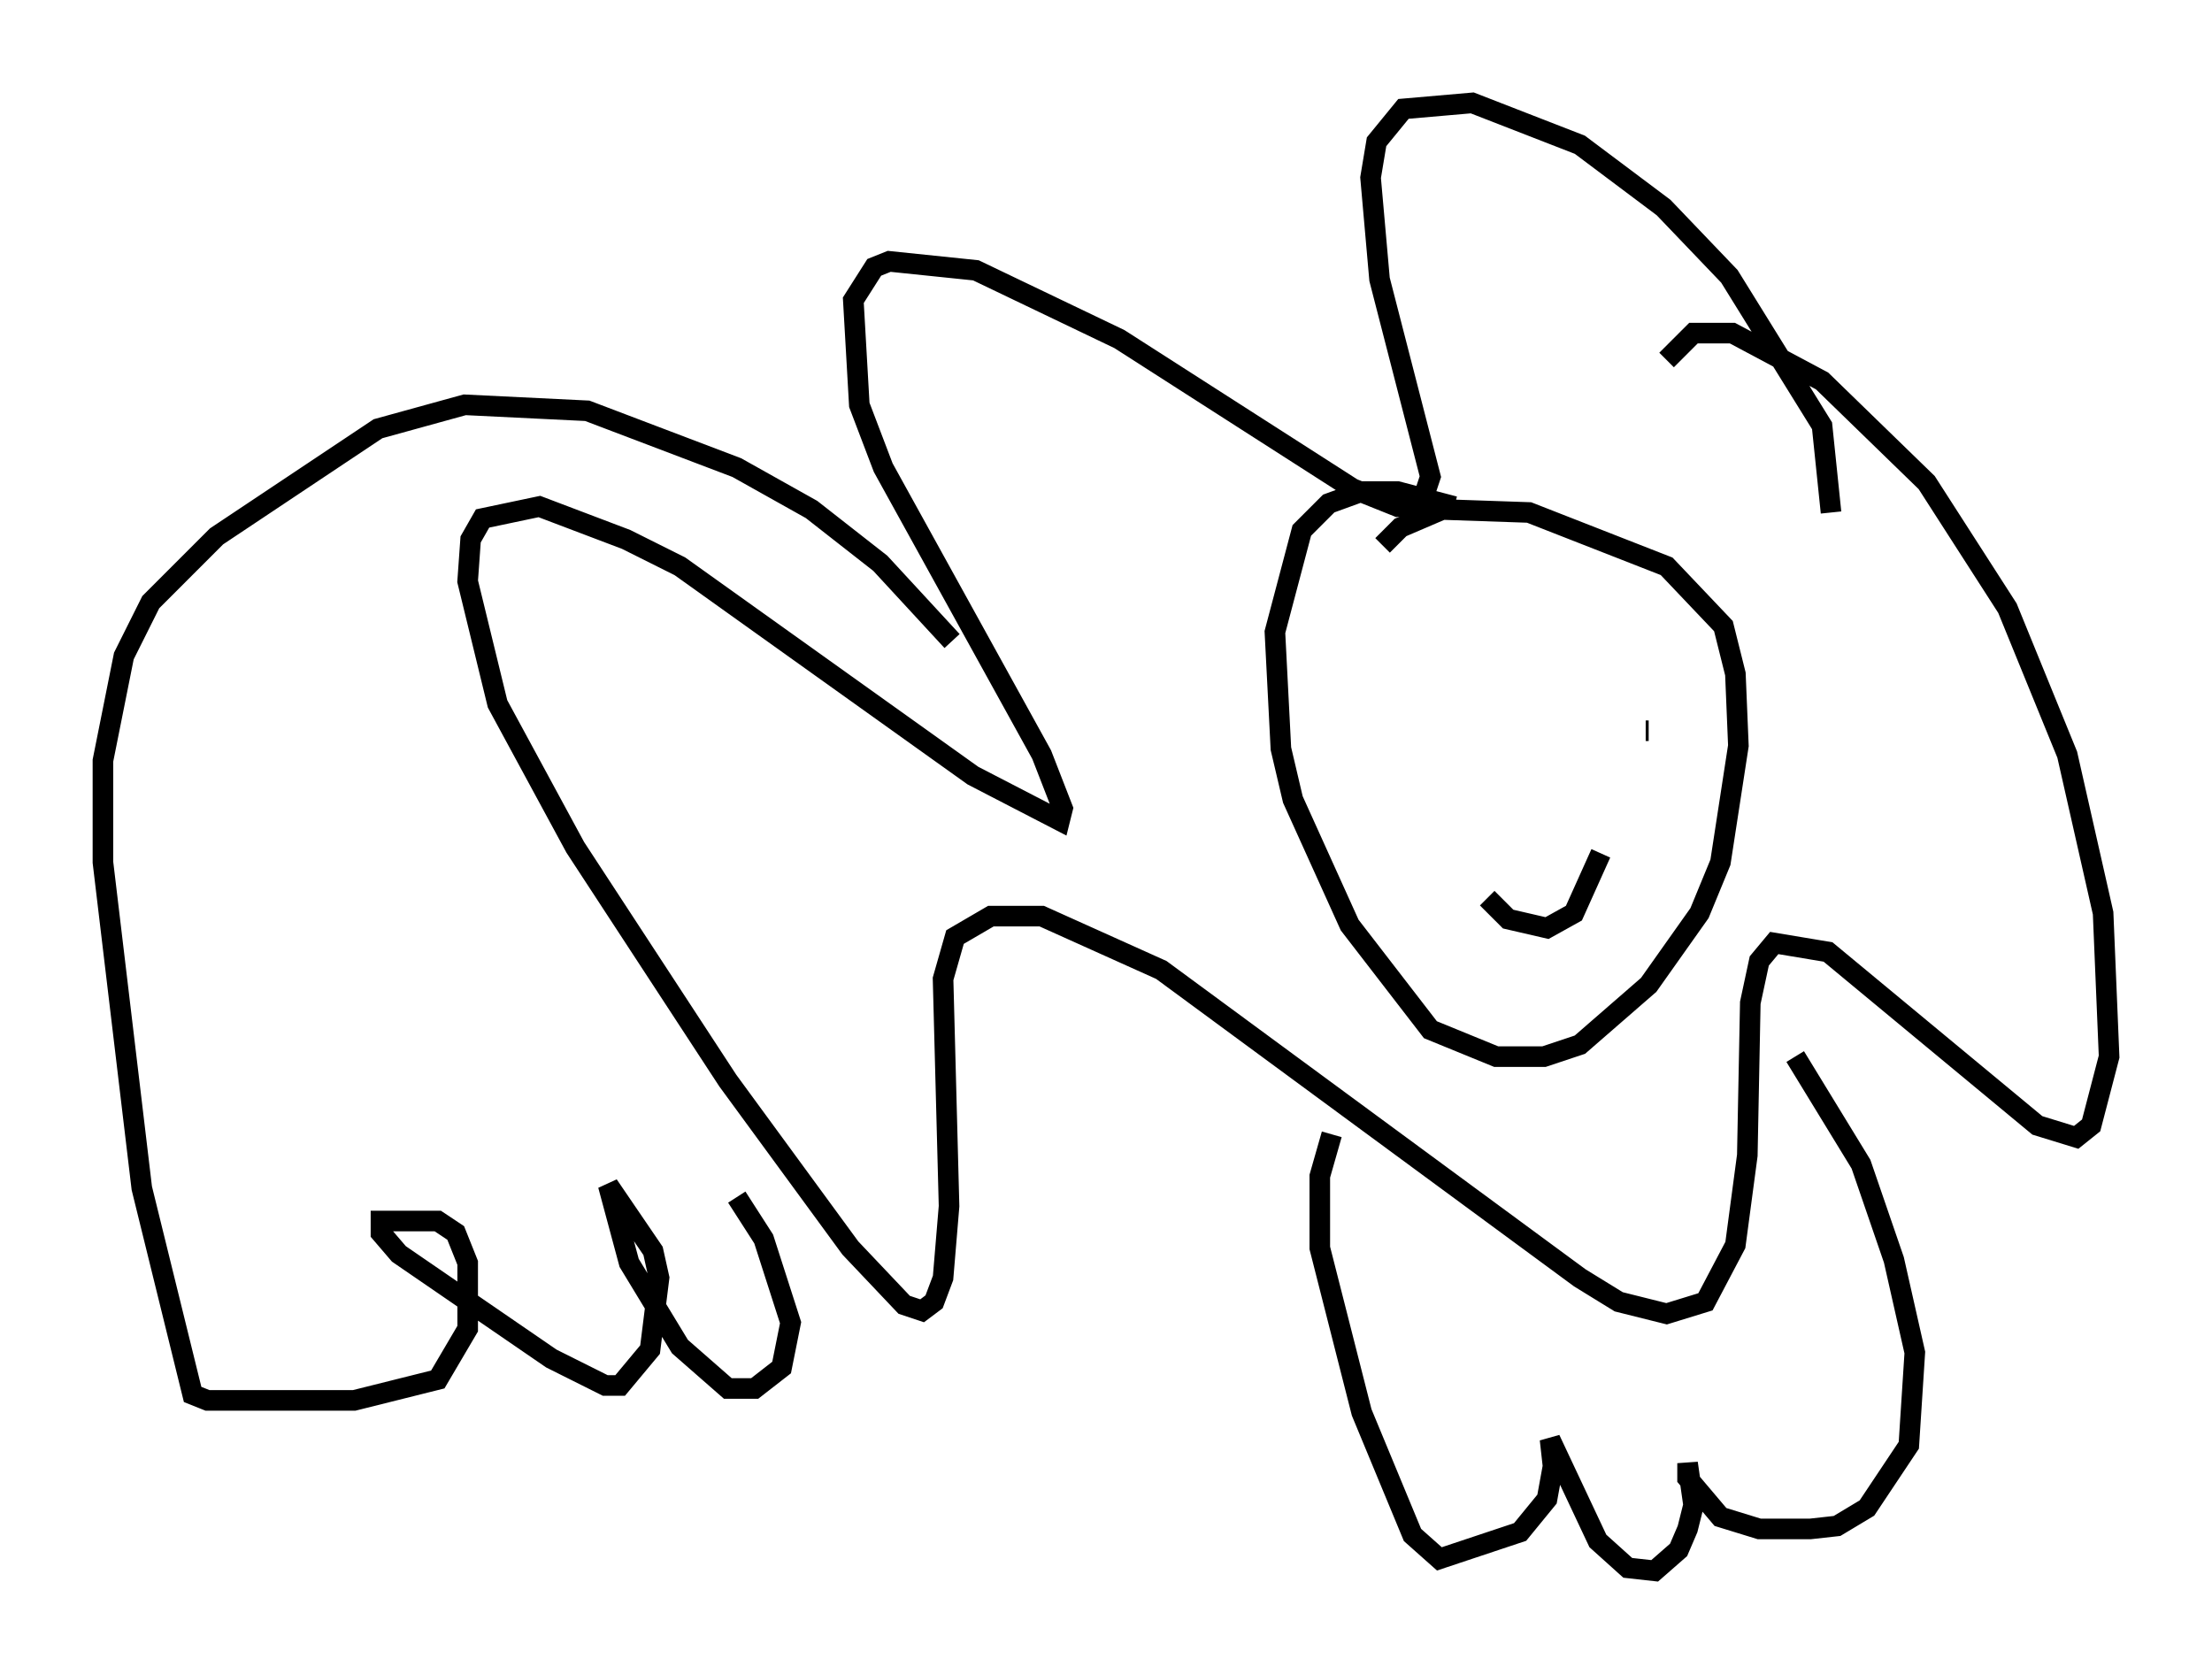 <?xml version="1.0" encoding="utf-8" ?>
<svg baseProfile="full" height="81.318" version="1.1" width="107.463" xmlns="http://www.w3.org/2000/svg" xmlns:ev="http://www.w3.org/2001/xml-events" xmlns:xlink="http://www.w3.org/1999/xlink"><defs /><rect fill="white" height="81.318" width="107.463" x="0" y="0" /><path d="M88.374, 26.497 m0.581, -1.598 l-0.436, -4.212 -4.503, -7.263 l-3.196, -3.341 -4.067, -3.05 l-5.229, -2.034 -3.341, 0.291 l-1.307, 1.598 -0.291, 1.743 l0.436, 4.939 2.469, 9.587 l-0.436, 1.307 -1.162, 0.145 l-2.179, -0.872 -11.33, -7.263 l-6.972, -3.341 -4.212, -0.436 l-0.726, 0.291 -1.017, 1.598 l0.291, 5.084 1.162, 3.05 l7.698, 13.944 1.017, 2.615 l-0.145, 0.581 -4.212, -2.179 l-14.235, -10.168 -2.615, -1.307 l-4.212, -1.598 -2.76, 0.581 l-0.581, 1.017 -0.145, 2.034 l1.453, 5.955 3.777, 6.972 l7.408, 11.33 5.955, 8.134 l2.615, 2.76 0.872, 0.291 l0.581, -0.436 0.436, -1.162 l0.291, -3.486 -0.291, -11.039 l0.581, -2.034 1.743, -1.017 l2.469, 0.0 5.81, 2.615 l20.335, 14.961 1.888, 1.162 l2.324, 0.581 1.888, -0.581 l1.453, -2.76 0.581, -4.358 l0.145, -7.408 0.436, -2.034 l0.726, -0.872 2.615, 0.436 l10.168, 8.425 1.888, 0.581 l0.726, -0.581 0.872, -3.341 l-0.291, -6.972 -1.743, -7.698 l-2.905, -7.117 -3.922, -6.101 l-5.084, -4.939 -4.358, -2.324 l-1.888, 0.0 -1.307, 1.307 m-10.313, 7.117 l-2.76, -0.726 -1.743, 0.0 l-1.598, 0.581 -1.307, 1.307 l-1.307, 4.939 0.291, 5.665 l0.581, 2.469 2.76, 6.101 l3.922, 5.084 3.196, 1.307 l2.324, 0.0 1.743, -0.581 l3.341, -2.905 2.469, -3.486 l1.017, -2.469 0.872, -5.665 l-0.145, -3.486 -0.581, -2.324 l-2.76, -2.905 -6.682, -2.615 l-4.212, -0.145 -2.034, 0.872 l-0.872, 0.872 m10.603, 14.961 l-1.307, 2.905 -1.307, 0.726 l-1.888, -0.436 -1.017, -1.017 m-4.212, -12.346 l0.0, 0.0 m12.056, 4.212 l-0.145, 0.0 m-11.62, -4.067 l0.0, 0.0 m-22.078, -0.291 l-3.486, -3.777 -3.341, -2.615 l-3.631, -2.034 -7.263, -2.76 l-5.955, -0.291 -4.212, 1.162 l-7.844, 5.229 -3.196, 3.196 l-1.307, 2.615 -1.017, 5.084 l0.0, 4.939 1.888, 15.832 l2.469, 10.022 0.726, 0.291 l7.117, 0.0 4.067, -1.017 l1.453, -2.469 0.0, -3.196 l-0.581, -1.453 -0.872, -0.581 l-1.307, 0.0 -1.453, 0.0 l0.0, 0.581 0.872, 1.017 l7.408, 5.084 2.615, 1.307 l0.726, 0.0 1.453, -1.743 l0.436, -3.486 -0.291, -1.307 l-2.179, -3.196 1.017, 3.777 l2.469, 4.067 2.324, 2.034 l1.307, 0.0 1.307, -1.017 l0.436, -2.179 -1.307, -4.067 l-1.307, -2.034 m28.905, -3.05 l-0.581, 2.034 0.0, 3.486 l2.034, 7.989 2.469, 5.955 l1.307, 1.162 3.922, -1.307 l1.307, -1.598 0.291, -1.598 l-0.145, -1.307 2.324, 4.939 l1.453, 1.307 1.307, 0.145 l1.162, -1.017 0.436, -1.017 l0.291, -1.162 -0.291, -2.034 l0.0, 0.726 1.598, 1.888 l1.888, 0.581 2.469, 0.0 l1.307, -0.145 1.453, -0.872 l2.034, -3.05 0.291, -4.503 l-1.017, -4.503 -1.598, -4.648 l-3.196, -5.229 " fill="none" stroke="black" stroke-width="1" /></svg>